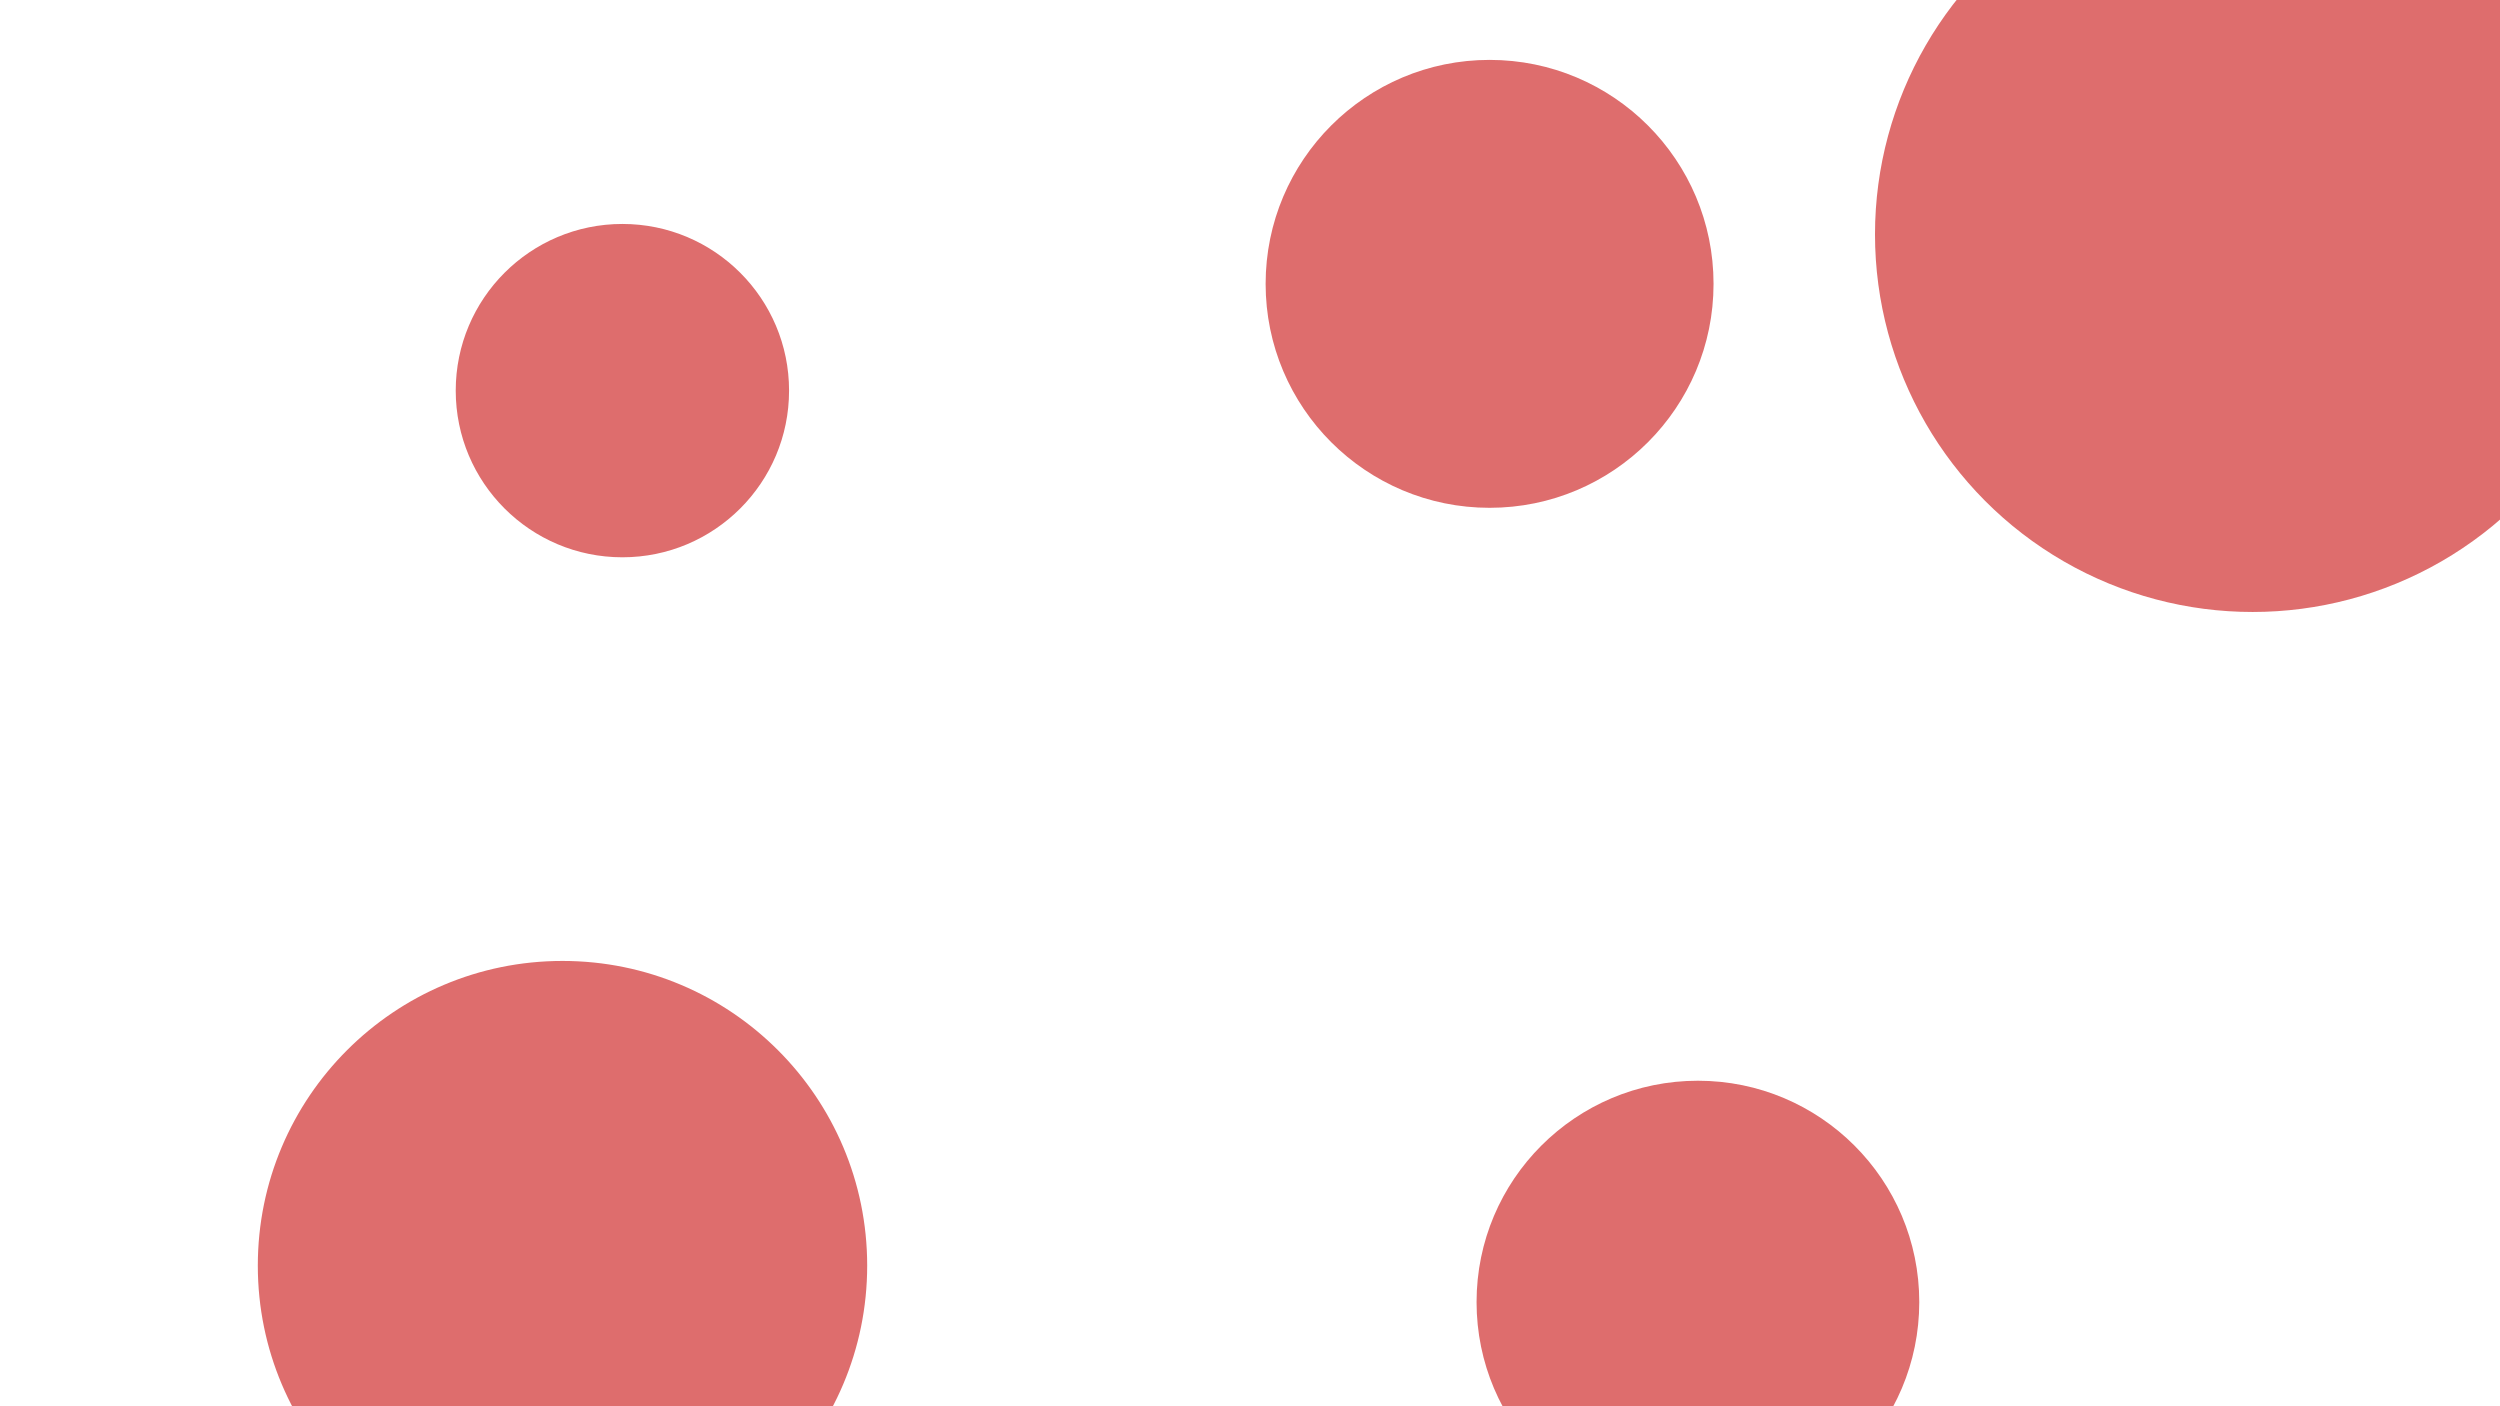 <svg id="visual" viewBox="0 0 960 540" width="960" height="540" xmlns="http://www.w3.org/2000/svg" xmlns:xlink="http://www.w3.org/1999/xlink" version="1.1"><rect x="0" y="0" width="960" height="540" fill="#ffffff"></rect><g fill="#de6d6d"><circle r="145" cx="865" cy="90"></circle><circle r="64" cx="239" cy="150"></circle><circle r="85" cx="652" cy="500"></circle><circle r="86" cx="572" cy="109"></circle><circle r="117" cx="216" cy="486"></circle></g></svg>